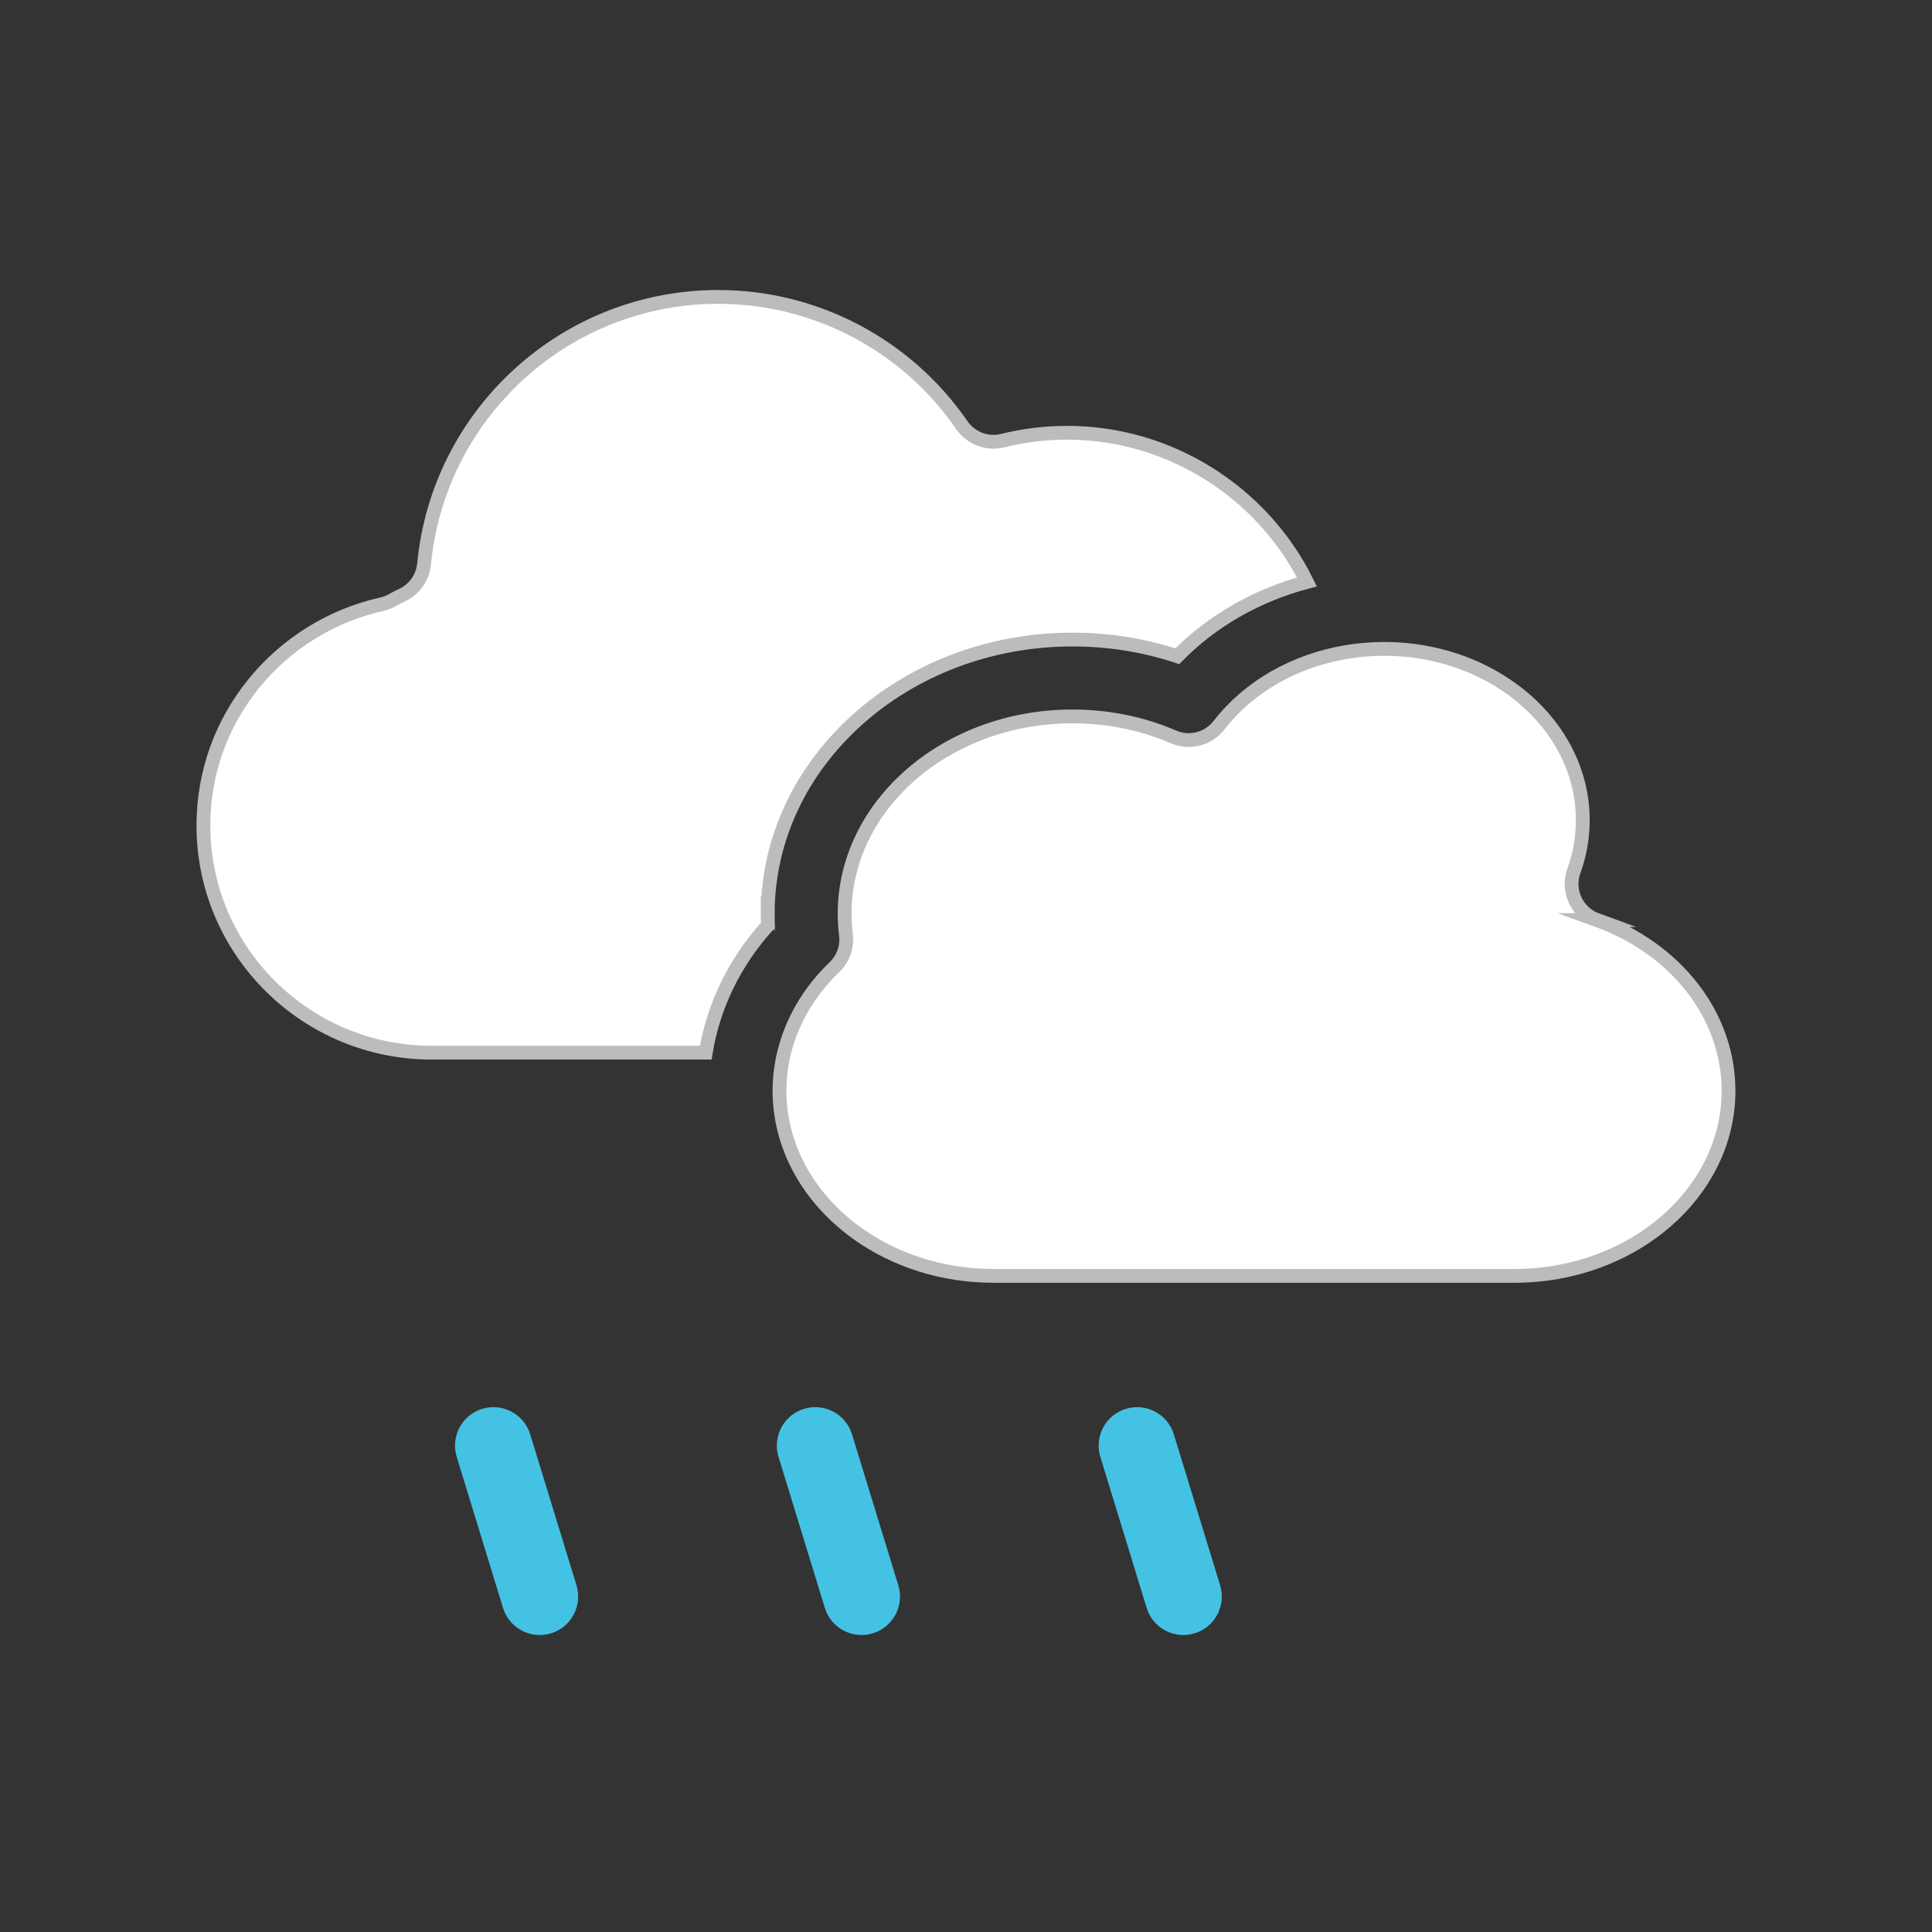 <?xml version="1.0" encoding="UTF-8"?><svg id="Layer_1" xmlns="http://www.w3.org/2000/svg" viewBox="0 0 280 280"><rect x="0" y="0" width="280" height="280" fill="#333333" stroke="none"/><defs><style>.cls-1{fill:#fff;stroke:#bcbcbc;stroke-miterlimit:10;stroke-width:2px;}.cls-2{fill:#44c2e4;}</style></defs><path class="cls-1" d="M111.27,132.4c0-21.9,19.81-39.71,44.15-39.71,5.26,0,10.36,.81,15.21,2.42,5.03-5.15,11.56-8.86,18.78-10.77-6.43-13-19.89-21.62-34.74-21.62-3.16,0-6.31,.38-9.35,1.14-2.25,.56-4.61-.34-5.93-2.25-8.01-11.63-21.21-18.58-35.3-18.58-10.72,0-20.98,3.98-28.88,11.21-7.86,7.18-12.74,16.94-13.75,27.49-.19,1.95-1.38,3.66-3.15,4.5-.51,.24-1.03,.51-1.54,.79-.46,.26-.96,.45-1.48,.56-7.21,1.61-13.76,5.66-18.45,11.41-4.81,5.91-7.36,13.06-7.36,20.68,0,18.14,14.84,32.89,33.08,32.89h39.72c1.1-6.77,4.19-13.14,9.02-18.47-.03-.57-.04-1.14-.04-1.7Z"/><path class="cls-2" d="M78.23,236.96c.54,0,1.09-.08,1.63-.25,2.94-.9,4.59-4.02,3.69-6.96l-6.71-21.88c-.9-2.94-4.02-4.59-6.96-3.69-2.94,.9-4.59,4.02-3.69,6.96l6.71,21.88c.73,2.4,2.94,3.94,5.32,3.94Z"/><path class="cls-2" d="M124.87,236.96c.54,0,1.09-.08,1.63-.25,2.94-.9,4.59-4.02,3.69-6.96l-6.71-21.88c-.9-2.94-4.02-4.59-6.96-3.69-2.94,.9-4.59,4.02-3.69,6.96l6.71,21.88c.73,2.4,2.94,3.94,5.32,3.94Z"/><path class="cls-2" d="M171.51,236.96c.54,0,1.09-.08,1.63-.25,2.94-.9,4.59-4.02,3.69-6.96l-6.71-21.88c-.9-2.94-4.02-4.59-6.96-3.69-2.94,.9-4.59,4.02-3.69,6.96l6.71,21.88c.73,2.4,2.94,3.94,5.32,3.94Z"/><path class="cls-1" d="M231.44,133.34c-2.89-1.05-4.39-4.24-3.34-7.13,.86-2.38,1.29-4.85,1.29-7.36,0-10.57-7.71-19.61-18.53-23.18-3.19-1.05-6.64-1.63-10.25-1.63-1.89,0-3.75,.16-5.57,.47-7.43,1.26-14.06,5.02-18.37,10.59-1.56,2.01-4.27,2.71-6.6,1.7-4.58-1.97-9.51-2.97-14.65-2.97-18.2,0-33.01,12.82-33.01,28.57,0,1.01,.06,2.05,.19,3.07,.22,1.74-.4,3.48-1.67,4.7-3.68,3.54-6.17,7.82-7.29,12.4-.44,1.8-.67,3.65-.67,5.52s.24,3.81,.69,5.62c3,12.1,15.46,21.2,30.34,21.2h75.47c17.11,0,31.04-12.03,31.04-26.82,0-10.84-7.49-20.56-19.08-24.75Z"/></svg>